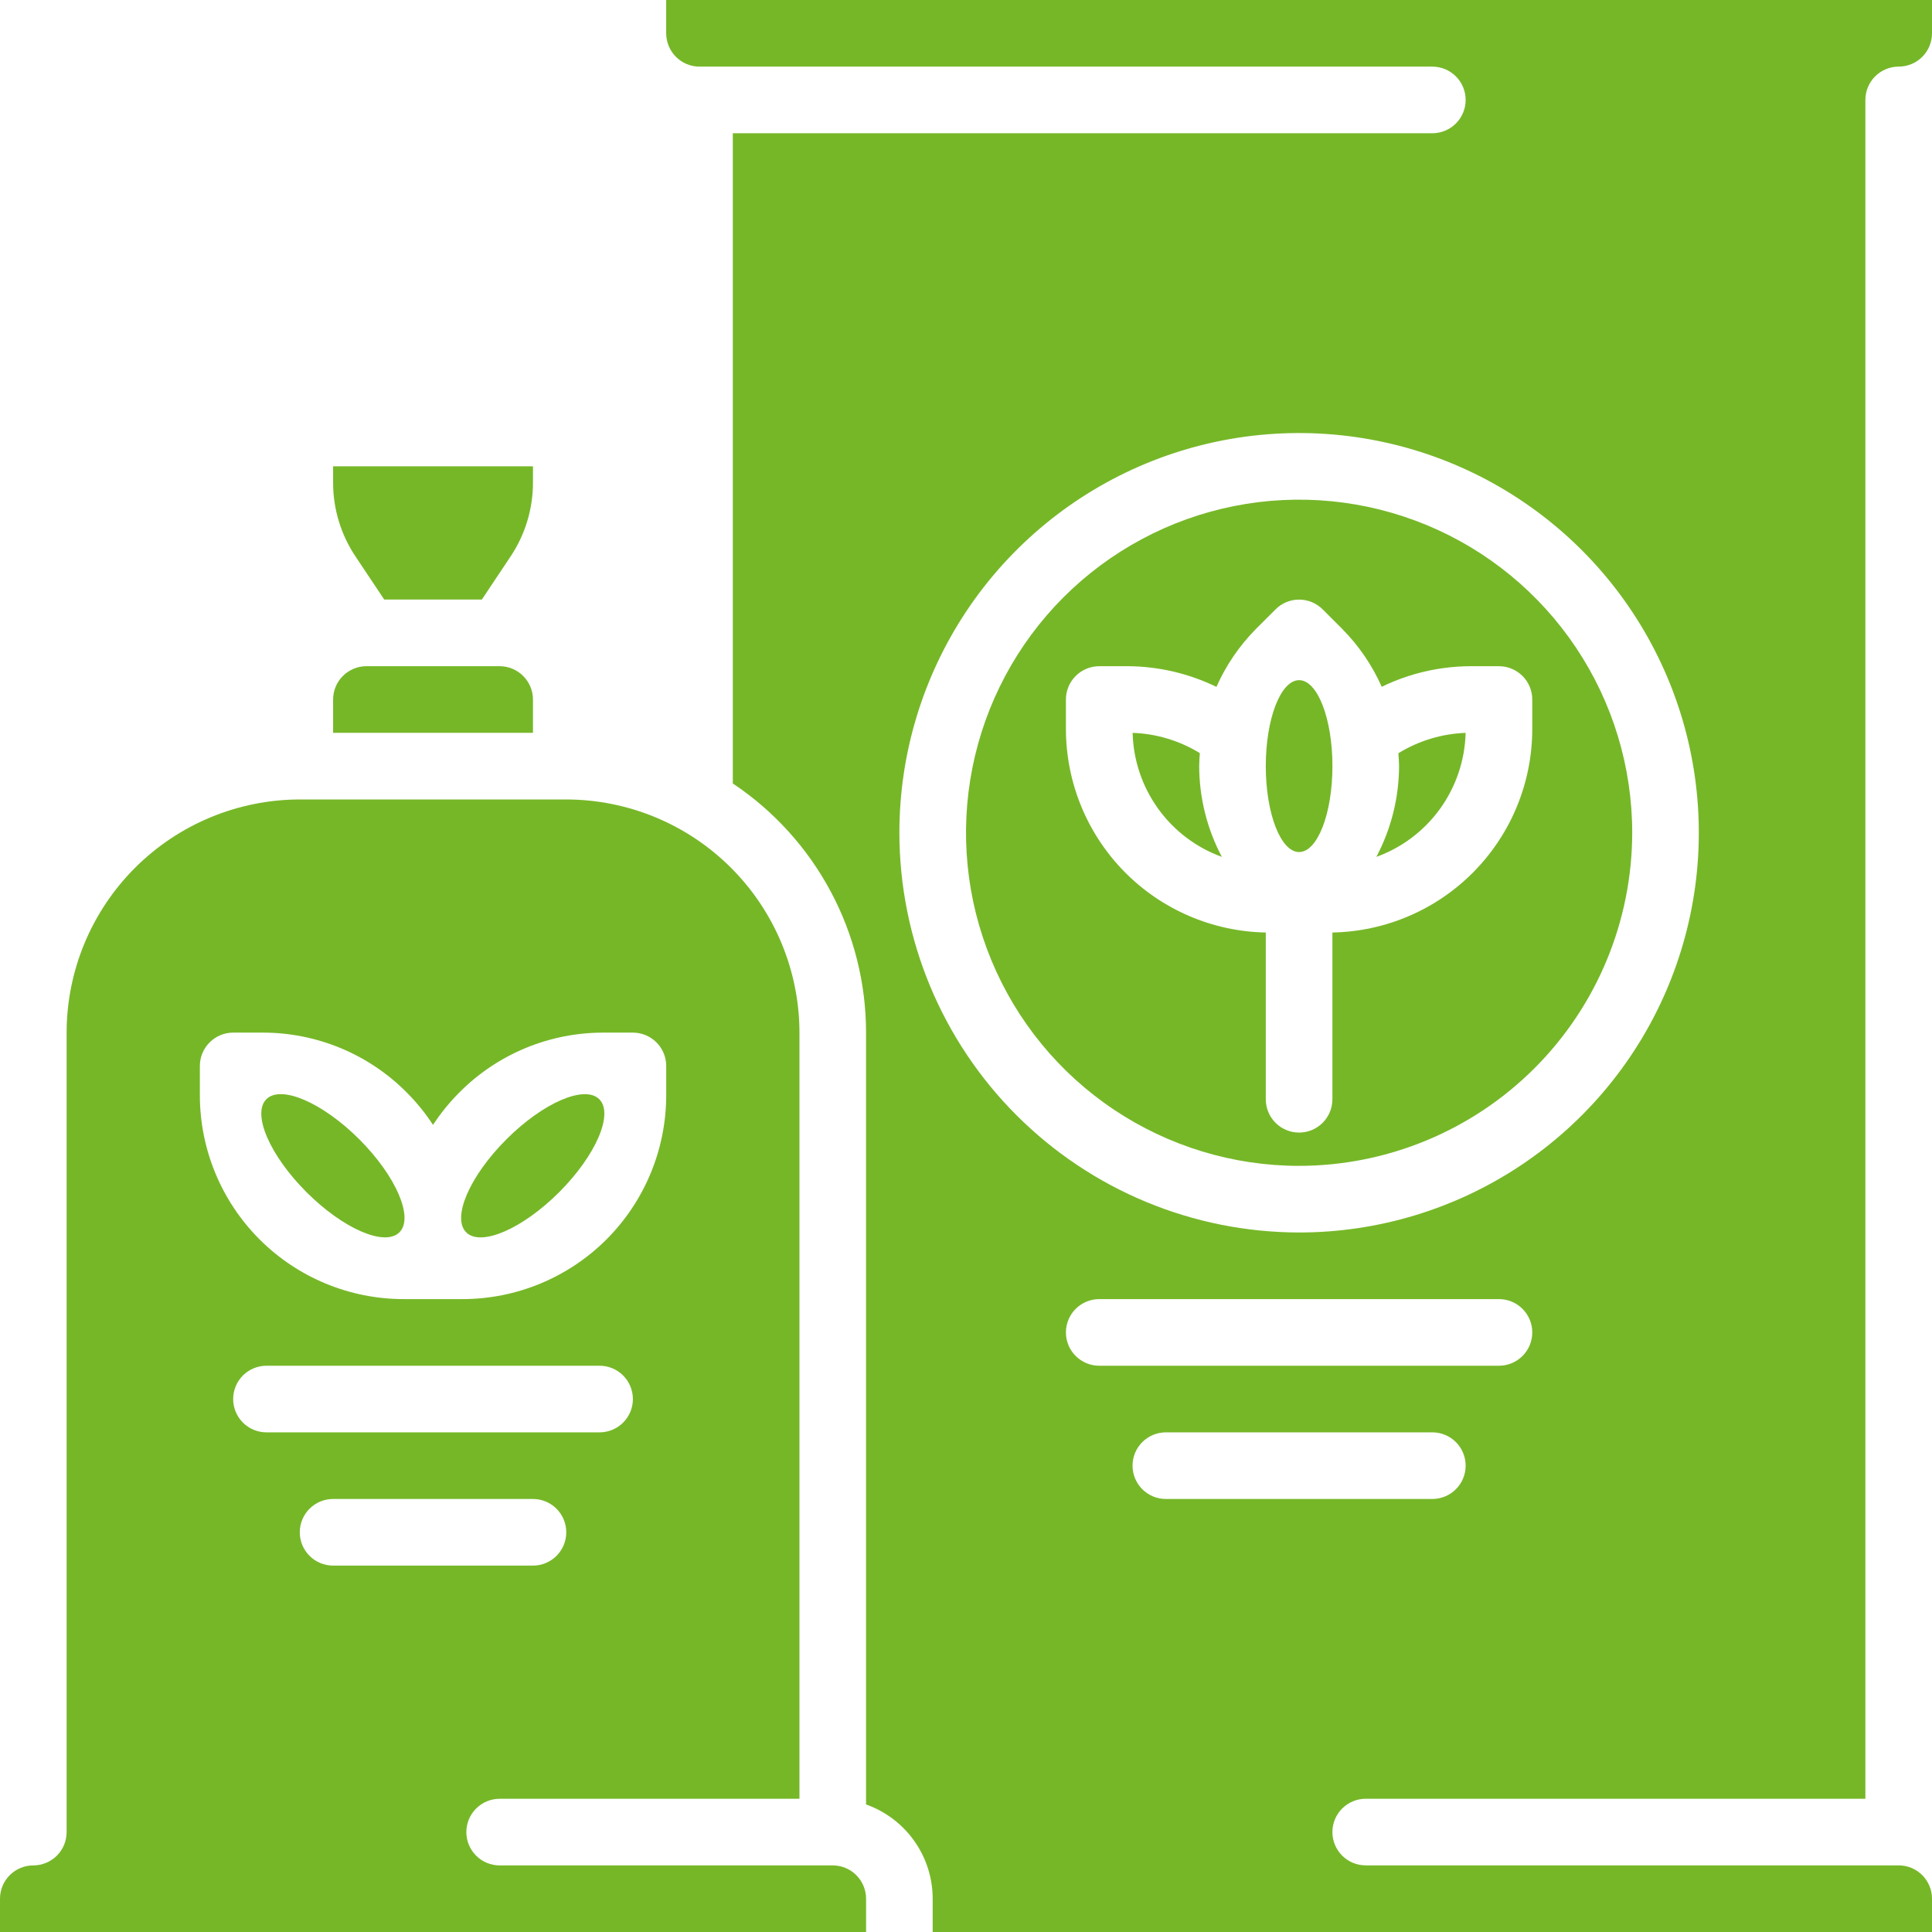 <svg width="60" height="60" viewBox="0 0 60 60" fill="none" xmlns="http://www.w3.org/2000/svg">
<path d="M12.405 38.27C12.858 37.817 12.3 36.525 11.159 35.383C10.018 34.242 8.725 33.684 8.272 34.137C7.819 34.59 8.377 35.882 9.519 37.024C10.66 38.165 11.953 38.723 12.405 38.27Z" fill="#76B728"/>
<path d="M45.516 22.76C44.777 22.787 44.058 23.005 43.428 23.392C43.438 23.525 43.449 23.658 43.449 23.793C43.446 24.776 43.204 25.743 42.744 26.611C43.54 26.323 44.23 25.801 44.725 25.114C45.219 24.427 45.495 23.606 45.516 22.76V22.76Z" fill="#76B728"/>
<path d="M25.862 57.932H15.517C15.243 57.932 14.98 57.823 14.786 57.629C14.592 57.435 14.483 57.172 14.483 56.897C14.483 56.623 14.592 56.36 14.786 56.166C14.98 55.972 15.243 55.863 15.517 55.863H24.828V32.069C24.825 30.15 24.062 28.309 22.704 26.952C21.346 25.594 19.506 24.831 17.586 24.828H9.31C7.391 24.831 5.55 25.594 4.192 26.952C2.835 28.309 2.071 30.15 2.069 32.069V56.897C2.069 57.172 1.96 57.435 1.766 57.629C1.572 57.823 1.309 57.932 1.034 57.932C0.76 57.932 0.497 58.041 0.303 58.235C0.109 58.429 0 58.692 0 58.966V60.001H26.897V58.966C26.896 58.692 26.787 58.429 26.593 58.235C26.399 58.041 26.136 57.932 25.862 57.932ZM6.207 33.104C6.207 32.83 6.316 32.566 6.51 32.373C6.704 32.178 6.967 32.069 7.241 32.069H8.151C8.982 32.067 9.806 32.23 10.575 32.548C11.344 32.867 12.041 33.334 12.628 33.924C12.935 34.232 13.21 34.57 13.448 34.934C13.687 34.57 13.961 34.232 14.269 33.924C14.855 33.334 15.553 32.867 16.322 32.548C17.09 32.23 17.914 32.067 18.746 32.069H19.655C19.93 32.069 20.193 32.178 20.387 32.373C20.581 32.566 20.69 32.83 20.69 33.104V34.013C20.689 35.693 20.022 37.303 18.835 38.491C17.647 39.678 16.037 40.345 14.357 40.345H12.539C10.86 40.345 9.249 39.678 8.062 38.491C6.874 37.303 6.207 35.693 6.207 34.013V33.104ZM7.241 43.449C7.241 43.175 7.35 42.911 7.544 42.717C7.738 42.523 8.002 42.414 8.276 42.414H18.621C18.895 42.414 19.158 42.523 19.352 42.717C19.546 42.911 19.655 43.175 19.655 43.449C19.655 43.723 19.546 43.986 19.352 44.18C19.158 44.374 18.895 44.483 18.621 44.483H8.276C8.002 44.483 7.738 44.374 7.544 44.18C7.35 43.986 7.241 43.723 7.241 43.449ZM9.31 47.587C9.31 47.312 9.419 47.049 9.613 46.855C9.807 46.661 10.07 46.552 10.345 46.552H16.552C16.826 46.552 17.089 46.661 17.283 46.855C17.477 47.049 17.586 47.312 17.586 47.587C17.586 47.861 17.477 48.124 17.283 48.318C17.089 48.512 16.826 48.621 16.552 48.621H10.345C10.07 48.621 9.807 48.512 9.613 48.318C9.419 48.124 9.31 47.861 9.31 47.587Z" fill="#76B728"/>
<path d="M16.552 21.724C16.552 21.45 16.442 21.187 16.248 20.993C16.055 20.799 15.791 20.69 15.517 20.689H11.379C11.105 20.69 10.842 20.799 10.648 20.993C10.454 21.187 10.345 21.45 10.345 21.724V22.758H16.552V21.724Z" fill="#76B728"/>
<path d="M11.933 18.62H14.964L15.857 17.281C16.311 16.602 16.552 15.803 16.552 14.986V14.482H10.345V14.986C10.344 15.803 10.586 16.602 11.04 17.281L11.933 18.62Z" fill="#76B728"/>
<path d="M37.262 23.389C36.632 23.002 35.913 22.785 35.175 22.76C35.196 23.606 35.471 24.426 35.966 25.113C36.46 25.801 37.15 26.323 37.946 26.611C37.486 25.743 37.244 24.775 37.242 23.792C37.242 23.657 37.253 23.523 37.262 23.389Z" fill="#76B728"/>
<path d="M17.365 37.025C18.506 35.883 19.064 34.591 18.612 34.138C18.159 33.685 16.866 34.243 15.725 35.385C14.584 36.526 14.025 37.818 14.478 38.271C14.931 38.724 16.224 38.166 17.365 37.025Z" fill="#76B728"/>
<path d="M40.345 26.461C40.916 26.461 41.38 25.266 41.38 23.792C41.38 22.318 40.916 21.123 40.345 21.123C39.774 21.123 39.31 22.318 39.31 23.792C39.31 25.266 39.774 26.461 40.345 26.461Z" fill="#76B728"/>
<path d="M50.69 25.862C50.69 23.816 50.083 21.816 48.946 20.115C47.809 18.414 46.194 17.088 44.304 16.305C42.413 15.522 40.333 15.317 38.327 15.716C36.32 16.116 34.477 17.101 33.03 18.547C31.583 19.994 30.598 21.837 30.199 23.844C29.8 25.851 30.005 27.931 30.788 29.821C31.57 31.712 32.896 33.327 34.598 34.464C36.299 35.6 38.299 36.207 40.345 36.207C43.087 36.204 45.717 35.113 47.656 33.174C49.596 31.234 50.686 28.605 50.69 25.862ZM39.31 34.138V28.96C37.653 28.929 36.074 28.249 34.913 27.066C33.753 25.883 33.103 24.291 33.103 22.634V21.724C33.103 21.45 33.212 21.187 33.406 20.993C33.6 20.799 33.864 20.69 34.138 20.69H35.047C35.993 20.698 36.926 20.917 37.777 21.332C38.074 20.662 38.491 20.051 39.007 19.53L39.614 18.924C39.807 18.73 40.071 18.621 40.345 18.621C40.619 18.621 40.882 18.73 41.076 18.924L41.682 19.53C42.198 20.05 42.614 20.66 42.911 21.329C43.762 20.915 44.696 20.697 45.642 20.69H46.552C46.826 20.69 47.089 20.799 47.283 20.993C47.477 21.187 47.586 21.45 47.586 21.724V22.634C47.587 24.291 46.937 25.883 45.776 27.066C44.615 28.249 43.036 28.929 41.379 28.96V34.138C41.379 34.413 41.27 34.676 41.076 34.87C40.882 35.064 40.619 35.173 40.345 35.173C40.071 35.173 39.807 35.064 39.613 34.87C39.419 34.676 39.31 34.413 39.31 34.138Z" fill="#76B728"/>
<path d="M42.414 55.862H57.931V3.103C57.931 2.829 58.04 2.566 58.234 2.372C58.428 2.178 58.691 2.069 58.965 2.069C59.24 2.069 59.503 1.96 59.697 1.766C59.891 1.572 60 1.309 60 1.034V0H20.689V1.034C20.69 1.309 20.799 1.572 20.993 1.766C21.187 1.96 21.45 2.069 21.724 2.069H44.483C44.757 2.069 45.02 2.178 45.214 2.372C45.408 2.566 45.517 2.829 45.517 3.103C45.517 3.378 45.408 3.641 45.214 3.835C45.02 4.029 44.757 4.138 44.483 4.138H22.758V24.331C24.031 25.181 25.074 26.332 25.796 27.682C26.518 29.032 26.896 30.538 26.896 32.069V56.039C27.501 56.254 28.024 56.65 28.395 57.174C28.765 57.698 28.965 58.324 28.965 58.965V60H60V58.965C60 58.691 59.891 58.428 59.697 58.234C59.503 58.04 59.24 57.931 58.965 57.931H42.414C42.139 57.931 41.876 57.822 41.682 57.628C41.488 57.434 41.379 57.171 41.379 56.897C41.379 56.622 41.488 56.359 41.682 56.165C41.876 55.971 42.139 55.862 42.414 55.862ZM27.931 25.862C27.931 23.407 28.659 21.007 30.023 18.965C31.387 16.924 33.326 15.333 35.594 14.393C37.862 13.454 40.358 13.208 42.766 13.687C45.175 14.166 47.386 15.348 49.123 17.084C50.859 18.82 52.041 21.032 52.52 23.44C52.999 25.848 52.753 28.344 51.813 30.613C50.874 32.881 49.283 34.82 47.241 36.184C45.2 37.548 42.8 38.276 40.345 38.276C37.053 38.272 33.898 36.964 31.57 34.636C29.243 32.309 27.934 29.153 27.931 25.862ZM33.103 41.379C33.103 41.105 33.212 40.842 33.406 40.648C33.6 40.454 33.863 40.345 34.138 40.345H46.551C46.826 40.345 47.089 40.454 47.283 40.648C47.477 40.842 47.586 41.105 47.586 41.379C47.586 41.654 47.477 41.917 47.283 42.111C47.089 42.305 46.826 42.414 46.551 42.414H34.138C33.863 42.414 33.6 42.305 33.406 42.111C33.212 41.917 33.103 41.654 33.103 41.379ZM36.207 46.552C35.932 46.552 35.669 46.443 35.475 46.249C35.281 46.055 35.172 45.792 35.172 45.517C35.172 45.243 35.281 44.98 35.475 44.786C35.669 44.592 35.932 44.483 36.207 44.483H44.483C44.757 44.483 45.02 44.592 45.214 44.786C45.408 44.98 45.517 45.243 45.517 45.517C45.517 45.792 45.408 46.055 45.214 46.249C45.02 46.443 44.757 46.552 44.483 46.552H36.207Z" fill="#76B728"/>
</svg>
